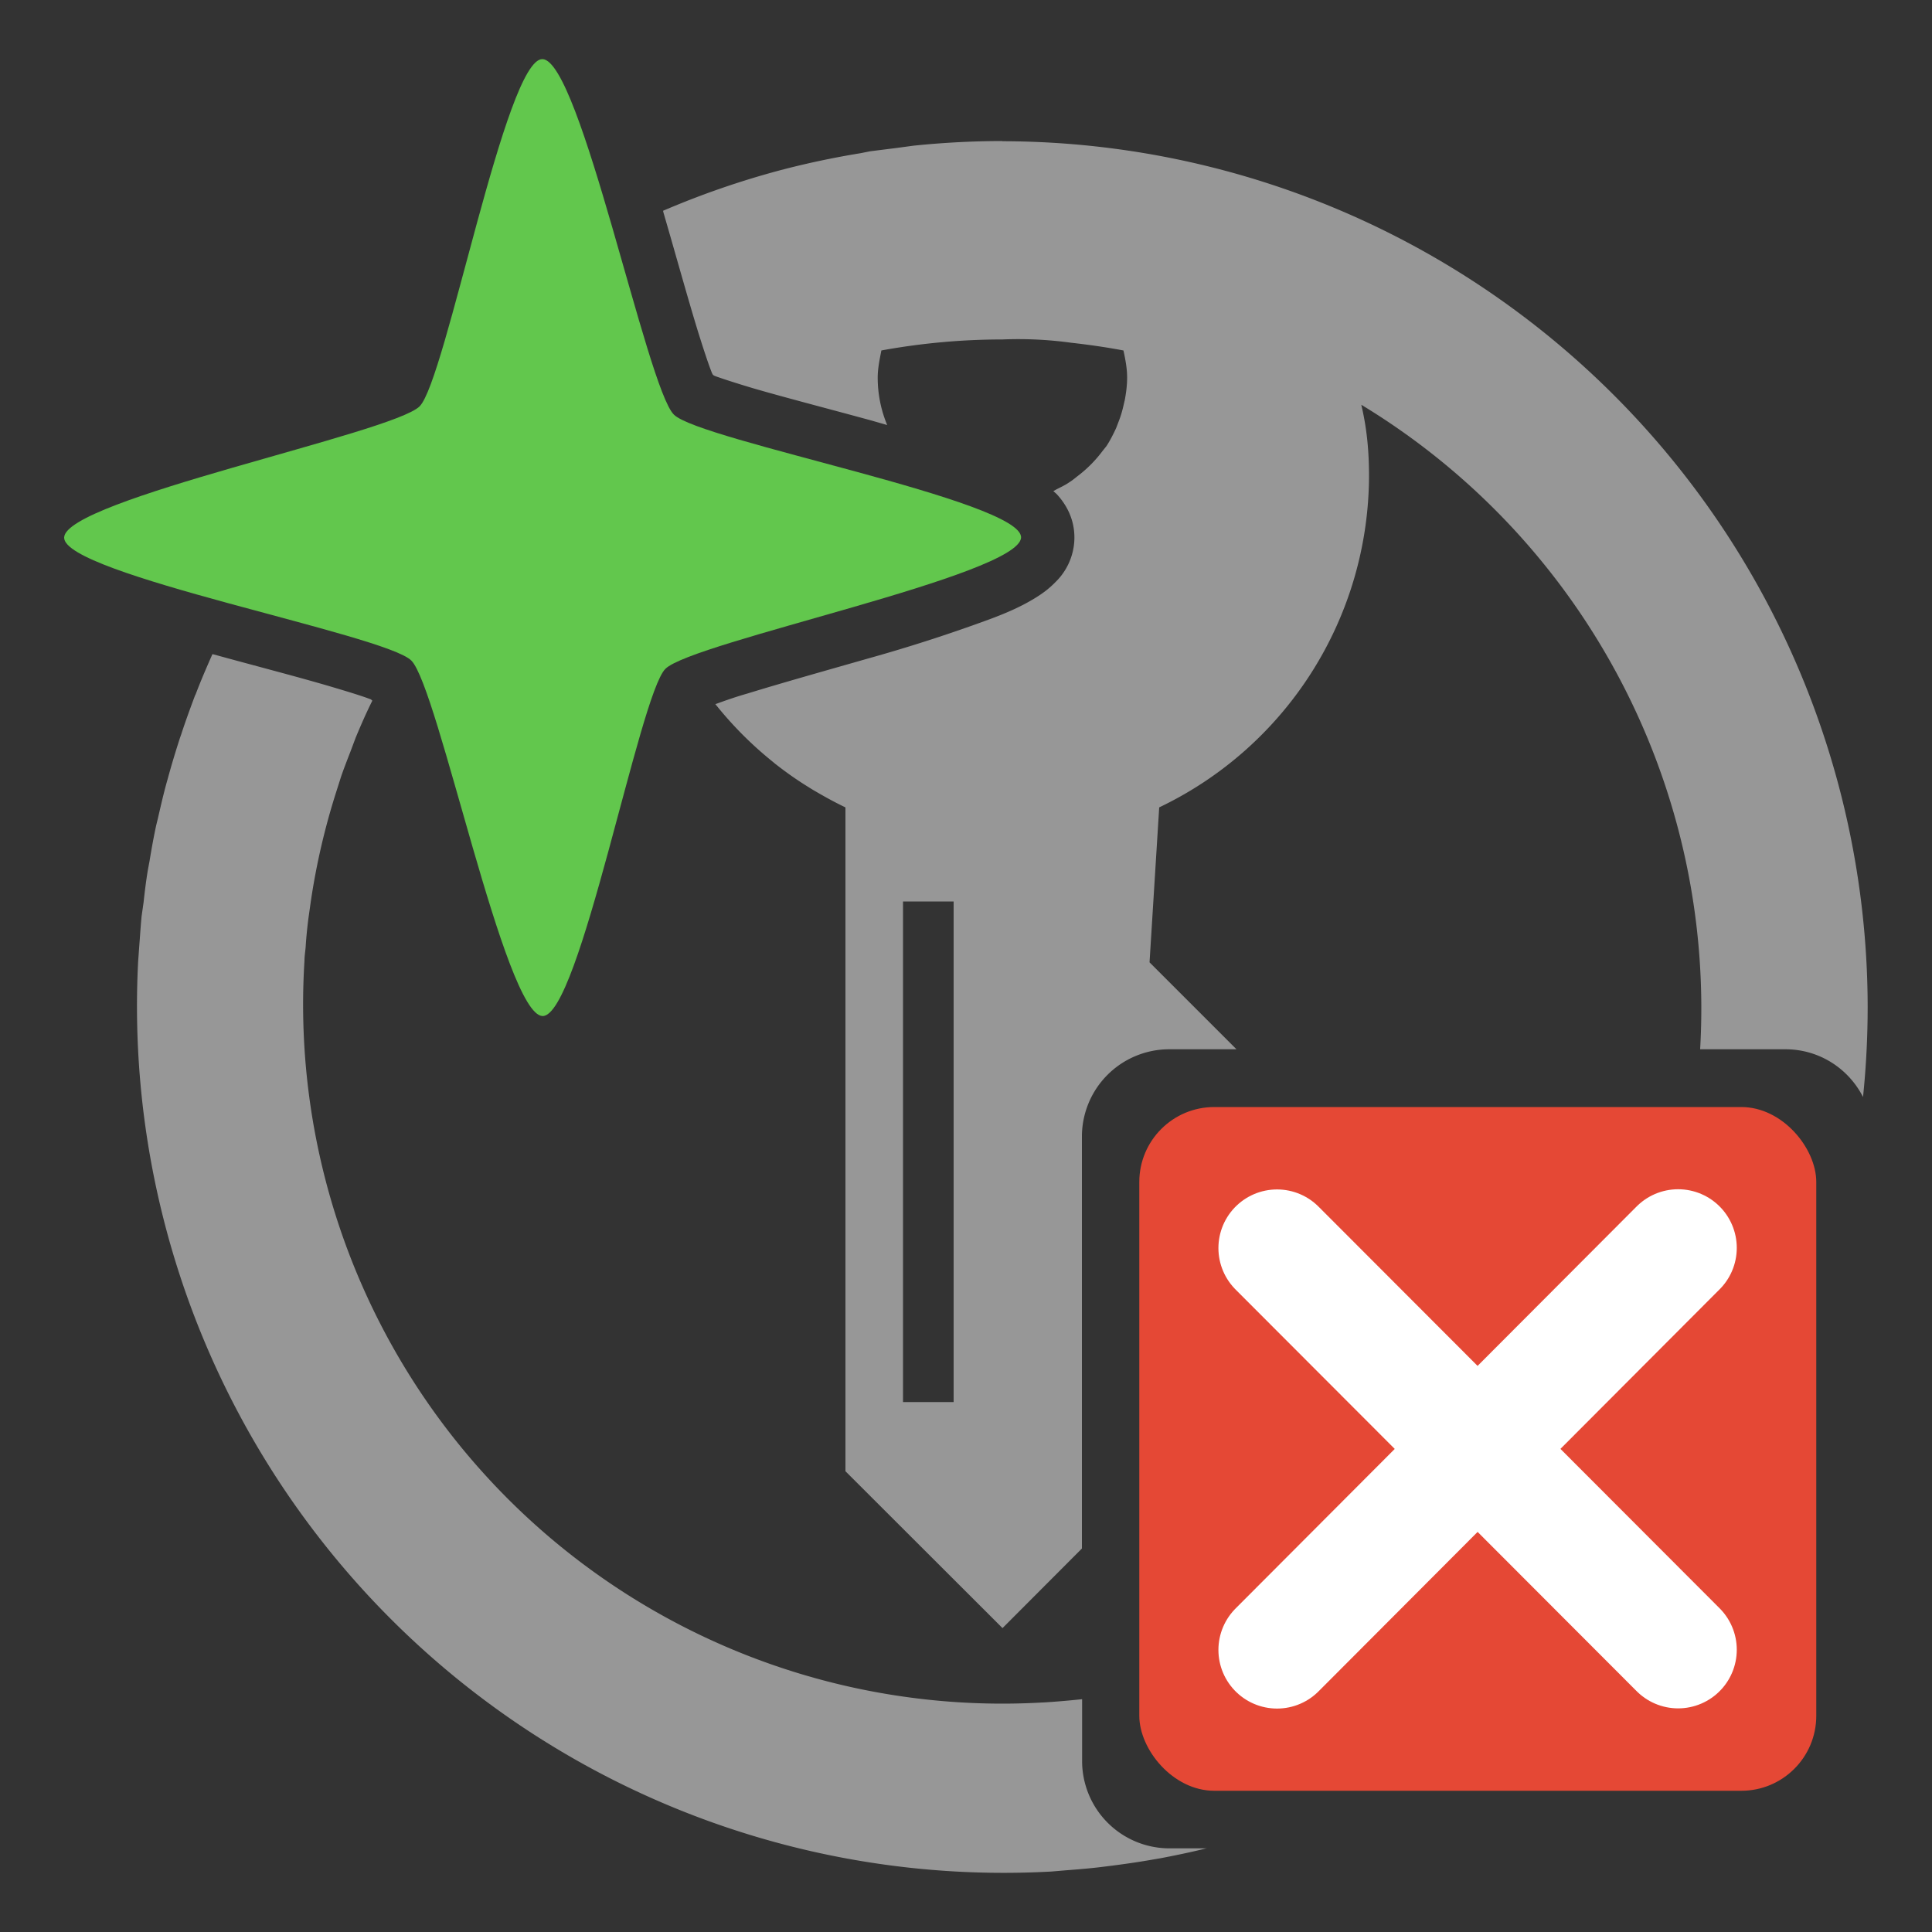 <svg xml:space="preserve" viewBox="0 0 100 100" xmlns="http://www.w3.org/2000/svg"><rect x="0" y="0" width="100" height="100" fill="#333333" stroke="none"/><g stroke-width=".74" style="display:inline"><path d="M51.89 7.3a45.13 45.13 0 0 0-4.6.24l-.97.13-1.28.16-.5.1a44.57 44.57 0 0 0-3.92.82l-.23.06a44.48 44.48 0 0 0-6.07 2.1l.02.09c.65 2.23 1.27 4.48 1.8 6.2.27.86.51 1.6.7 2.08.02.06.04.08.07.13l.09.05c.47.17 1.19.4 2.03.65 1.69.49 3.9 1.06 6.09 1.66l.8.23a6.39 6.39 0 0 1-.49-2.46c0-.47.1-.94.19-1.4a34.9 34.9 0 0 1 6.27-.57 20.09 20.09 0 0 1 3.55.17c.9.1 1.81.23 2.71.4.1.46.19.93.19 1.4 0 .4-.05.78-.12 1.16l-.08.34a5.4 5.4 0 0 1-.24.78l-.13.34c-.15.32-.31.64-.5.93l-.2.25a6.5 6.5 0 0 1-1.29 1.3c-.14.11-.28.23-.43.32-.2.14-.43.25-.65.36l-.18.1.17.15c.4.43.95 1.21.92 2.34a3.23 3.23 0 0 1-.97 2.21c-.4.41-.76.65-1.12.87-.73.44-1.5.77-2.4 1.1a82.7 82.7 0 0 1-6.21 2c-2.24.64-4.48 1.27-6.2 1.8-.7.2-1.22.39-1.69.56l.02.01A19.1 19.1 0 0 0 40 39.43l.12.1c.51.4 1.04.78 1.6 1.13l.32.2c.56.33 1.13.65 1.72.93v34.36l8.13 8.12L56 80.15v-21.3a4.52 4.52 0 0 1 4.53-4.54H64l-4.5-4.5.5-8.02a19.07 19.07 0 0 0 10.86-17.12c0-1.28-.1-2.45-.4-3.72A36.53 36.53 0 0 1 88 54.29v.02h4.41c1.76 0 3.27 1 4.02 2.47a45.7 45.7 0 0 0 .24-4.66 44.86 44.86 0 0 0-44.8-44.81zm-40.9 26.56v.01c-.3.68-.6 1.37-.86 2.06l-.04.08c-.25.67-.5 1.35-.72 2.03l-.06.17c-.22.68-.43 1.37-.62 2.07l-.04.14c-.18.64-.33 1.3-.48 1.95l-.09.37c-.13.6-.24 1.22-.34 1.83l-.09.48c-.09.55-.16 1.11-.22 1.67l-.1.7c-.05.5-.08 1.01-.12 1.52l-.06.83a44.86 44.86 0 0 0 47.27 47.1l.71-.06c.64-.05 1.28-.1 1.92-.18l.56-.07c.69-.09 1.38-.19 2.06-.31l.41-.07c.78-.15 1.56-.31 2.32-.5l.07-.01h-1.93a4.52 4.52 0 0 1-4.53-4.54v-3.18c-.67.07-1.34.13-2.02.17h-.03a36.19 36.19 0 0 1-38.2-38.4c0-.23.04-.47.06-.7.03-.5.08-.98.14-1.46l.13-.92a35.97 35.97 0 0 1 1.29-5.58l.27-.85c.15-.44.32-.87.49-1.31l.27-.72c.27-.65.55-1.29.86-1.91l-.02-.03c-.04-.02-.04-.04-.08-.05-.47-.18-1.2-.4-2.04-.65-1.69-.5-3.9-1.07-6.08-1.67l-.06-.01zm35.75 12.8h2.62v25.91h-2.62z" fill="#fcfcfc" fill-opacity=".5"/><path d="M28.08 52.59c-1.96-.07-5.4-17.02-6.79-18.4-1.35-1.36-18.03-4.46-17.97-6.37.06-1.96 17.02-5.4 18.4-6.79C23.07 19.68 26.18 3 28.08 3.06c1.96.06 5.4 17.02 6.8 18.4 1.34 1.35 18.03 4.46 17.97 6.36-.07 1.96-17.02 5.4-18.41 6.8-1.35 1.34-4.45 18.03-6.36 17.97z" fill="#62c74d" style="paint-order:normal"/><rect x="57.08" y="55.17" width="35.04" height="35.39" ry="3.88" fill="#e54835" style="stroke-width:.542" transform="translate(1.89 2.13)"/><path d="m66.1 64.6 20.76 20.79m0-20.8L66.1 85.4" fill="#fff" stroke="#fff" stroke-linecap="round" stroke-width="6.07"/></g></svg>
